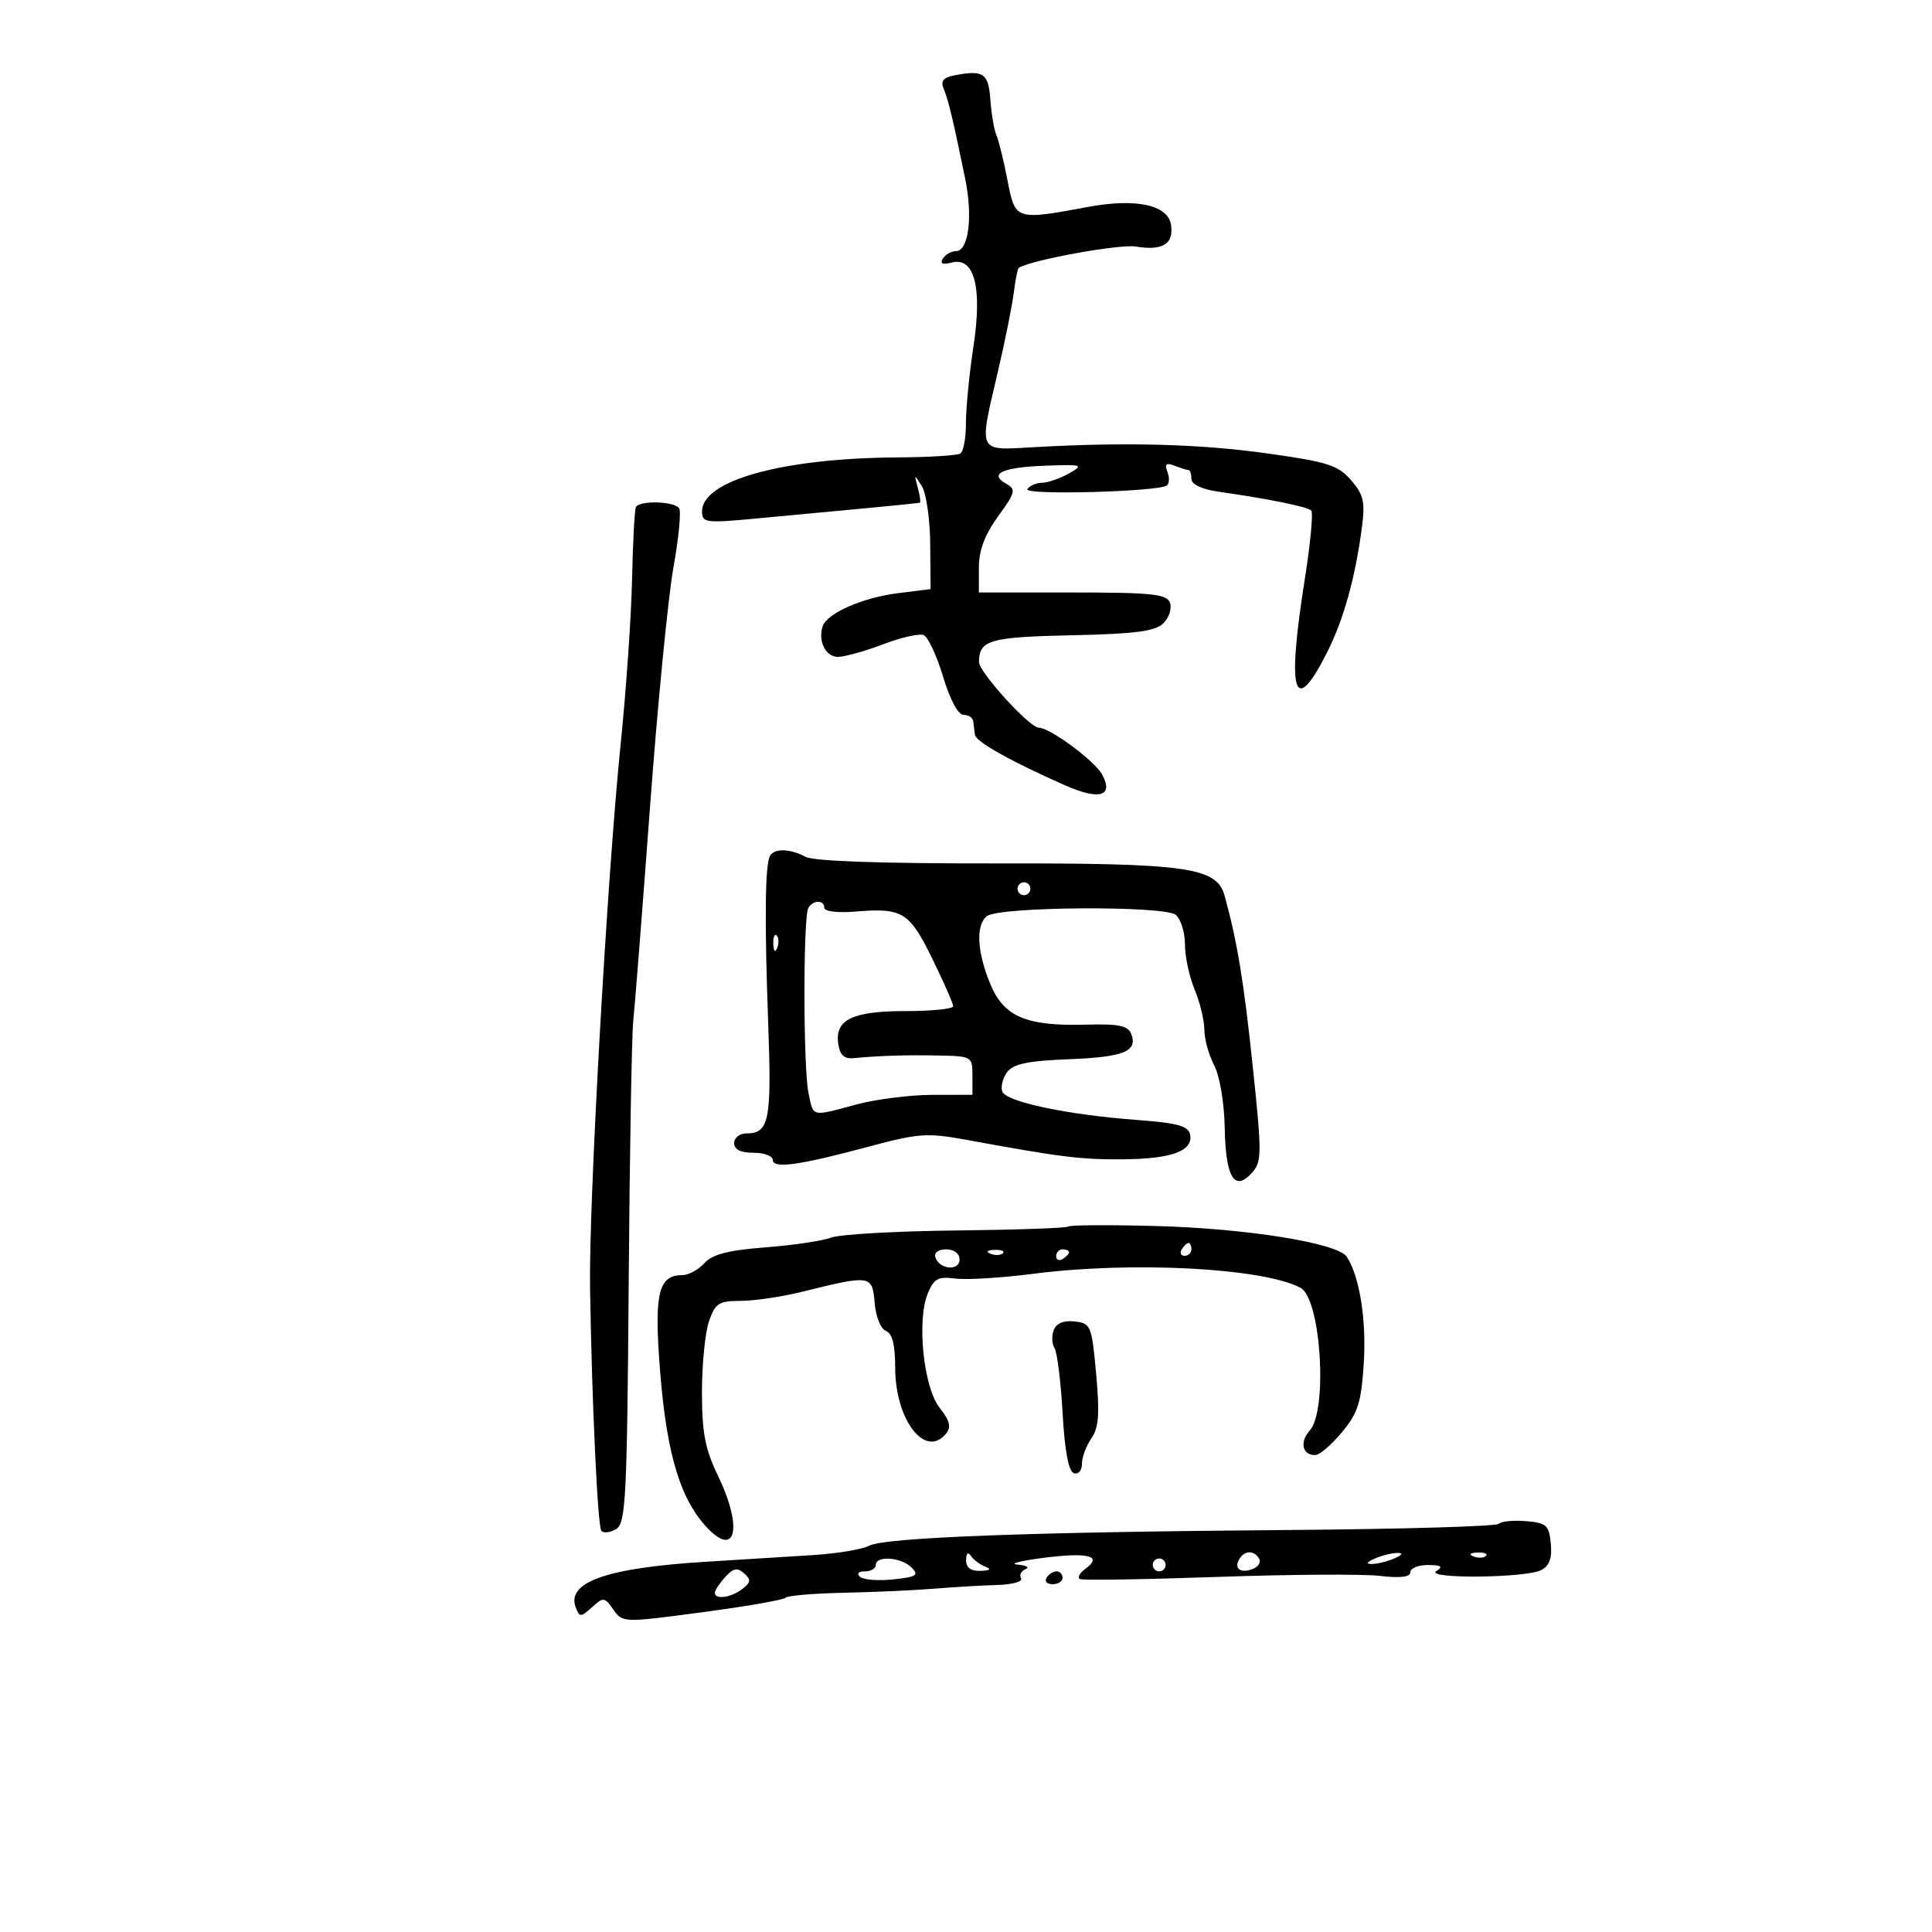<svg xmlns="http://www.w3.org/2000/svg" width="300" height="300" viewBox="0 0 300 300" version="1.1">
	<path d="M 148.174 11.706 C 146.454 12.041, 146.030 12.595, 146.549 13.830 C 147.270 15.547, 148.002 18.613, 149.874 27.752 C 151.087 33.676, 150.405 39, 148.434 39 C 147.710 39, 146.796 39.521, 146.403 40.158 C 145.916 40.945, 146.353 41.141, 147.769 40.771 C 151.317 39.843, 152.555 44.625, 151.152 53.841 C 150.511 58.054, 149.990 63.386, 149.993 65.691 C 149.997 67.996, 149.603 70.127, 149.119 70.427 C 148.634 70.726, 144.246 70.996, 139.369 71.026 C 121.562 71.135, 109.044 74.585, 109.012 79.394 C 109.001 81.152, 109.558 81.237, 116.750 80.577 C 129.617 79.395, 142.480 78.162, 142.817 78.078 C 142.992 78.035, 142.858 76.987, 142.520 75.750 C 141.929 73.591, 141.955 73.581, 143.146 75.500 C 143.830 76.600, 144.414 80.645, 144.444 84.489 L 144.500 91.477 139.461 92.104 C 133.977 92.785, 128.431 95.213, 127.753 97.229 C 126.980 99.528, 128.199 102, 130.106 102 C 131.136 102, 134.271 101.129, 137.074 100.064 C 139.876 98.999, 142.726 98.342, 143.407 98.603 C 144.088 98.864, 145.448 101.760, 146.430 105.039 C 147.500 108.610, 148.774 111, 149.608 111 C 150.374 111, 151.056 111.450, 151.125 112 C 151.194 112.550, 151.306 113.480, 151.375 114.067 C 151.504 115.166, 156.833 118.162, 165.393 121.949 C 170.715 124.303, 172.956 123.655, 171.152 120.285 C 170.024 118.177, 163.040 113, 161.324 113 C 159.864 113, 151.996 104.355, 152.015 102.772 C 152.056 99.385, 153.670 98.921, 166.364 98.644 C 176.426 98.425, 179.394 98.035, 180.667 96.761 C 181.551 95.878, 182.001 94.445, 181.668 93.578 C 181.155 92.241, 178.843 92, 166.531 92 L 152 92 152 88.150 C 152 85.465, 152.902 83.055, 154.979 80.188 C 157.686 76.451, 157.801 75.988, 156.237 75.113 C 153.474 73.567, 155.670 72.556, 162.314 72.315 C 168.113 72.104, 168.344 72.179, 166 73.510 C 164.625 74.290, 162.739 74.945, 161.809 74.965 C 160.879 74.984, 159.851 75.433, 159.524 75.961 C 158.937 76.912, 179.583 76.376, 181.163 75.399 C 181.575 75.144, 181.629 74.197, 181.283 73.294 C 180.801 72.038, 181.065 71.811, 182.408 72.326 C 183.374 72.697, 184.352 73, 184.582 73 C 184.812 73, 185 73.616, 185 74.370 C 185 75.219, 186.617 75.974, 189.250 76.354 C 197.232 77.507, 203.019 78.685, 203.610 79.277 C 203.935 79.602, 203.481 84.416, 202.601 89.974 C 199.792 107.710, 200.906 111.459, 206.007 101.430 C 208.619 96.294, 210.446 89.763, 211.482 81.858 C 211.996 77.935, 211.735 76.806, 209.795 74.564 C 207.794 72.252, 206.155 71.723, 197 70.434 C 186.419 68.945, 175.024 68.628, 160.750 69.427 C 151.643 69.937, 151.952 70.573, 154.990 57.543 C 156.084 52.849, 157.181 47.385, 157.427 45.400 C 157.674 43.416, 158.016 41.702, 158.188 41.593 C 160.107 40.372, 173.825 37.872, 176.355 38.283 C 180.552 38.964, 182.267 37.913, 181.837 34.924 C 181.393 31.832, 176.411 30.745, 169 32.123 C 157.677 34.230, 157.641 34.218, 156.443 28 C 155.860 24.975, 155.088 21.825, 154.727 21 C 154.366 20.175, 153.942 17.704, 153.785 15.508 C 153.488 11.352, 152.707 10.822, 148.174 11.706 M 98.743 78.750 C 98.537 79.162, 98.267 84.225, 98.143 90 C 98.019 95.775, 97.225 107.250, 96.380 115.500 C 94.284 135.949, 91.416 186.889, 91.623 200 C 91.902 217.756, 92.808 237.141, 93.385 237.718 C 93.776 238.109, 94.828 237.968, 95.722 237.404 C 97.167 236.492, 97.378 232.268, 97.622 199.439 C 97.773 179.123, 98.093 160.700, 98.333 158.500 C 98.574 156.300, 99.737 141.450, 100.919 125.500 C 102.100 109.550, 103.738 92.763, 104.558 88.195 C 105.378 83.627, 105.787 79.464, 105.466 78.945 C 104.774 77.826, 99.284 77.667, 98.743 78.750 M 119.587 132.859 C 118.794 134.142, 118.695 142.792, 119.289 159 C 119.838 174.014, 119.440 176, 115.878 176 C 114.845 176, 114 176.675, 114 177.500 C 114 178.500, 115 179, 117 179 C 118.650 179, 120 179.499, 120 180.109 C 120 181.523, 124.074 180.958, 134.941 178.037 C 142.584 175.982, 144.001 175.881, 149.941 176.970 C 164.776 179.690, 167.803 180.068, 174.352 180.016 C 181.941 179.955, 185.285 178.728, 184.801 176.183 C 184.545 174.836, 182.887 174.381, 176.490 173.902 C 165.719 173.096, 156.252 171.099, 155.639 169.503 C 155.363 168.783, 155.694 167.433, 156.374 166.503 C 157.325 165.203, 159.539 164.734, 165.932 164.479 C 174.556 164.134, 176.699 163.264, 175.651 160.533 C 175.166 159.270, 173.698 158.968, 168.707 159.106 C 159.316 159.364, 155.868 157.897, 153.750 152.740 C 151.694 147.734, 151.499 143.643, 153.250 142.253 C 155.121 140.767, 180.811 140.598, 182.572 142.060 C 183.357 142.711, 184 144.779, 184 146.655 C 184 148.530, 184.675 151.680, 185.500 153.654 C 186.325 155.629, 187.003 158.427, 187.006 159.872 C 187.010 161.317, 187.696 163.810, 188.531 165.411 C 189.403 167.085, 190.103 171.231, 190.175 175.164 C 190.317 182.830, 191.690 185.105, 194.382 182.130 C 195.950 180.398, 195.960 179.247, 194.531 165.639 C 193.143 152.423, 192.125 146.238, 190.161 139.097 C 188.940 134.657, 184.424 134.021, 154.425 134.069 C 137.056 134.096, 126.358 133.727, 125.105 133.056 C 122.717 131.778, 120.308 131.692, 119.587 132.859 M 158 138 C 158 138.550, 158.450 139, 159 139 C 159.550 139, 160 138.550, 160 138 C 160 137.450, 159.550 137, 159 137 C 158.450 137, 158 137.450, 158 138 M 125.526 140.958 C 124.700 142.294, 124.717 165.790, 125.546 169.750 C 126.334 173.510, 125.896 173.407, 133 171.500 C 136.025 170.688, 141.313 170.018, 144.750 170.012 L 151 170 151 167 C 151 164.060, 150.894 163.998, 145.750 163.899 C 140.651 163.800, 136.607 163.926, 132.500 164.312 C 131.073 164.446, 130.402 163.801, 130.156 162.056 C 129.627 158.319, 132.376 157, 140.691 157 C 144.711 157, 148.004 156.662, 148.009 156.250 C 148.014 155.838, 146.551 152.509, 144.759 148.853 C 141.188 141.571, 140.156 140.943, 132.750 141.553 C 130.074 141.773, 128 141.519, 128 140.972 C 128 139.721, 126.297 139.711, 125.526 140.958 M 120.079 146.583 C 120.127 147.748, 120.364 147.985, 120.683 147.188 C 120.972 146.466, 120.936 145.603, 120.604 145.271 C 120.272 144.939, 120.036 145.529, 120.079 146.583 M 165.878 190.456 C 165.642 190.692, 157.810 190.967, 148.474 191.069 C 139.138 191.170, 130.404 191.667, 129.065 192.172 C 127.726 192.678, 123.123 193.362, 118.837 193.692 C 113.058 194.138, 110.611 194.772, 109.367 196.146 C 108.445 197.166, 106.915 198, 105.967 198 C 102.422 198, 101.670 200.569, 102.320 210.465 C 103.244 224.535, 105.262 232.048, 109.379 236.750 C 114.180 242.234, 115.509 237.501, 111.500 229.192 C 109.485 225.016, 109 222.485, 109 216.154 C 109 211.834, 109.494 206.881, 110.098 205.149 C 111.071 202.358, 111.630 202, 115.017 202 C 117.119 202, 121.462 201.350, 124.669 200.557 C 135.226 197.943, 135.457 197.980, 135.814 202.306 C 135.991 204.453, 136.753 206.352, 137.564 206.663 C 138.554 207.043, 139.001 208.812, 139.004 212.357 C 139.010 220.476, 143.651 226.535, 146.883 222.641 C 147.745 221.602, 147.515 220.654, 145.906 218.608 C 143.404 215.427, 142.328 205.035, 144.067 200.838 C 145.022 198.533, 145.673 198.183, 148.347 198.534 C 150.081 198.762, 155.550 198.426, 160.500 197.788 C 175.812 195.812, 196.183 196.887, 201.953 199.975 C 205.112 201.665, 206.214 219.001, 203.362 222.152 C 201.735 223.951, 202.262 226.052, 204.309 225.928 C 204.964 225.888, 206.807 224.284, 208.404 222.364 C 210.867 219.404, 211.378 217.779, 211.765 211.686 C 212.193 204.954, 211.125 198.242, 209.135 195.159 C 207.757 193.024, 193.622 190.748, 179.403 190.373 C 172.200 190.182, 166.114 190.220, 165.878 190.456 M 183.500 194 C 183.160 194.550, 183.359 195, 183.941 195 C 184.523 195, 185 194.550, 185 194 C 185 193.450, 184.802 193, 184.559 193 C 184.316 193, 183.840 193.450, 183.500 194 M 145.250 195.250 C 145.880 197.142, 149 197.411, 149 195.573 C 149 194.646, 148.145 194, 146.917 194 C 145.695 194, 145.005 194.517, 145.250 195.250 M 153.813 194.683 C 154.534 194.972, 155.397 194.936, 155.729 194.604 C 156.061 194.272, 155.471 194.036, 154.417 194.079 C 153.252 194.127, 153.015 194.364, 153.813 194.683 M 164 195.059 C 164 195.641, 164.450 195.840, 165 195.500 C 165.550 195.160, 166 194.684, 166 194.441 C 166 194.198, 165.550 194, 165 194 C 164.450 194, 164 194.477, 164 195.059 M 163.625 206.536 C 163.277 207.441, 163.332 208.702, 163.747 209.340 C 164.161 209.978, 164.725 214.514, 165 219.421 C 165.329 225.293, 165.927 228.483, 166.750 228.754 C 167.450 228.985, 168 228.348, 168 227.306 C 168 226.282, 168.659 224.504, 169.464 223.354 C 170.614 221.713, 170.775 219.569, 170.214 213.382 C 169.530 205.833, 169.389 205.487, 166.878 205.196 C 165.164 204.997, 164.037 205.462, 163.625 206.536 M 232.714 236.619 C 232.322 237.012, 217.713 237.442, 200.250 237.576 C 159.994 237.883, 137.369 238.732, 134.953 240.025 C 133.912 240.582, 130.009 241.233, 126.280 241.470 C 122.551 241.707, 115 242.178, 109.500 242.517 C 94.179 243.461, 87.897 245.683, 89.409 249.623 C 89.994 251.147, 90.184 251.143, 91.920 249.573 C 93.695 247.966, 93.877 247.986, 95.242 249.935 C 96.677 251.983, 96.767 251.986, 109.093 250.342 C 115.917 249.433, 121.725 248.421, 122 248.094 C 122.275 247.767, 126.325 247.421, 131 247.325 C 135.675 247.228, 141.975 246.944, 145 246.694 C 148.025 246.444, 152.439 246.185, 154.809 246.119 C 157.179 246.054, 158.864 245.588, 158.553 245.085 C 158.242 244.582, 158.553 243.943, 159.244 243.664 C 159.935 243.386, 159.375 243.065, 158 242.952 C 156.625 242.839, 158.386 242.373, 161.914 241.916 C 168.921 241.009, 171.283 241.589, 168.592 243.557 C 167.650 244.245, 167.245 244.982, 167.690 245.195 C 168.136 245.408, 177.725 245.260, 189 244.865 C 200.275 244.470, 211.637 244.397, 214.250 244.702 C 217.439 245.075, 219 244.887, 219 244.129 C 219 243.508, 220.238 243.007, 221.750 243.015 C 223.803 243.027, 224.134 243.262, 223.054 243.946 C 221.092 245.186, 236.908 245.050, 239.308 243.805 C 240.599 243.136, 241.028 241.955, 240.808 239.684 C 240.532 236.831, 240.132 236.469, 236.964 236.202 C 235.020 236.039, 233.107 236.226, 232.714 236.619 M 150.015 242.250 C 150.005 243.426, 150.738 243.974, 152.250 243.921 C 153.753 243.868, 154.002 243.653, 153 243.271 C 152.175 242.957, 151.169 242.205, 150.765 241.600 C 150.312 240.922, 150.025 241.171, 150.015 242.250 M 192.459 242.067 C 191.539 243.556, 192.606 244.365, 194.520 243.631 C 195.404 243.292, 195.847 242.561, 195.504 242.007 C 194.694 240.696, 193.289 240.723, 192.459 242.067 M 213.500 242 C 212.239 242.542, 212.055 242.859, 213 242.859 C 213.825 242.859, 215.400 242.473, 216.500 242 C 217.761 241.458, 217.945 241.141, 217 241.141 C 216.175 241.141, 214.600 241.527, 213.500 242 M 228.813 241.683 C 229.534 241.972, 230.397 241.936, 230.729 241.604 C 231.061 241.272, 230.471 241.036, 229.417 241.079 C 228.252 241.127, 228.015 241.364, 228.813 241.683 M 136 243 C 136 243.550, 135.235 244, 134.300 244 C 133.288 244, 132.984 244.344, 133.550 244.850 C 134.072 245.318, 136.399 245.497, 138.719 245.248 C 142.333 244.861, 142.738 244.595, 141.541 243.398 C 139.935 241.792, 136 241.509, 136 243 M 179 243 C 179 243.550, 179.450 244, 180 244 C 180.550 244, 181 243.550, 181 243 C 181 242.450, 180.550 242, 180 242 C 179.450 242, 179 242.450, 179 243 M 112.603 244.886 C 111.721 245.860, 111 246.960, 111 247.329 C 111 248.431, 113.500 248.090, 115.248 246.750 C 116.599 245.714, 116.650 245.295, 115.543 244.307 C 114.494 243.370, 113.862 243.495, 112.603 244.886 M 162.500 245 C 162.160 245.550, 162.584 246, 163.441 246 C 164.298 246, 165 245.550, 165 245 C 165 244.450, 164.577 244, 164.059 244 C 163.541 244, 162.840 244.450, 162.500 245" stroke="none" fill="black" fill-rule="evenodd"/>
</svg>